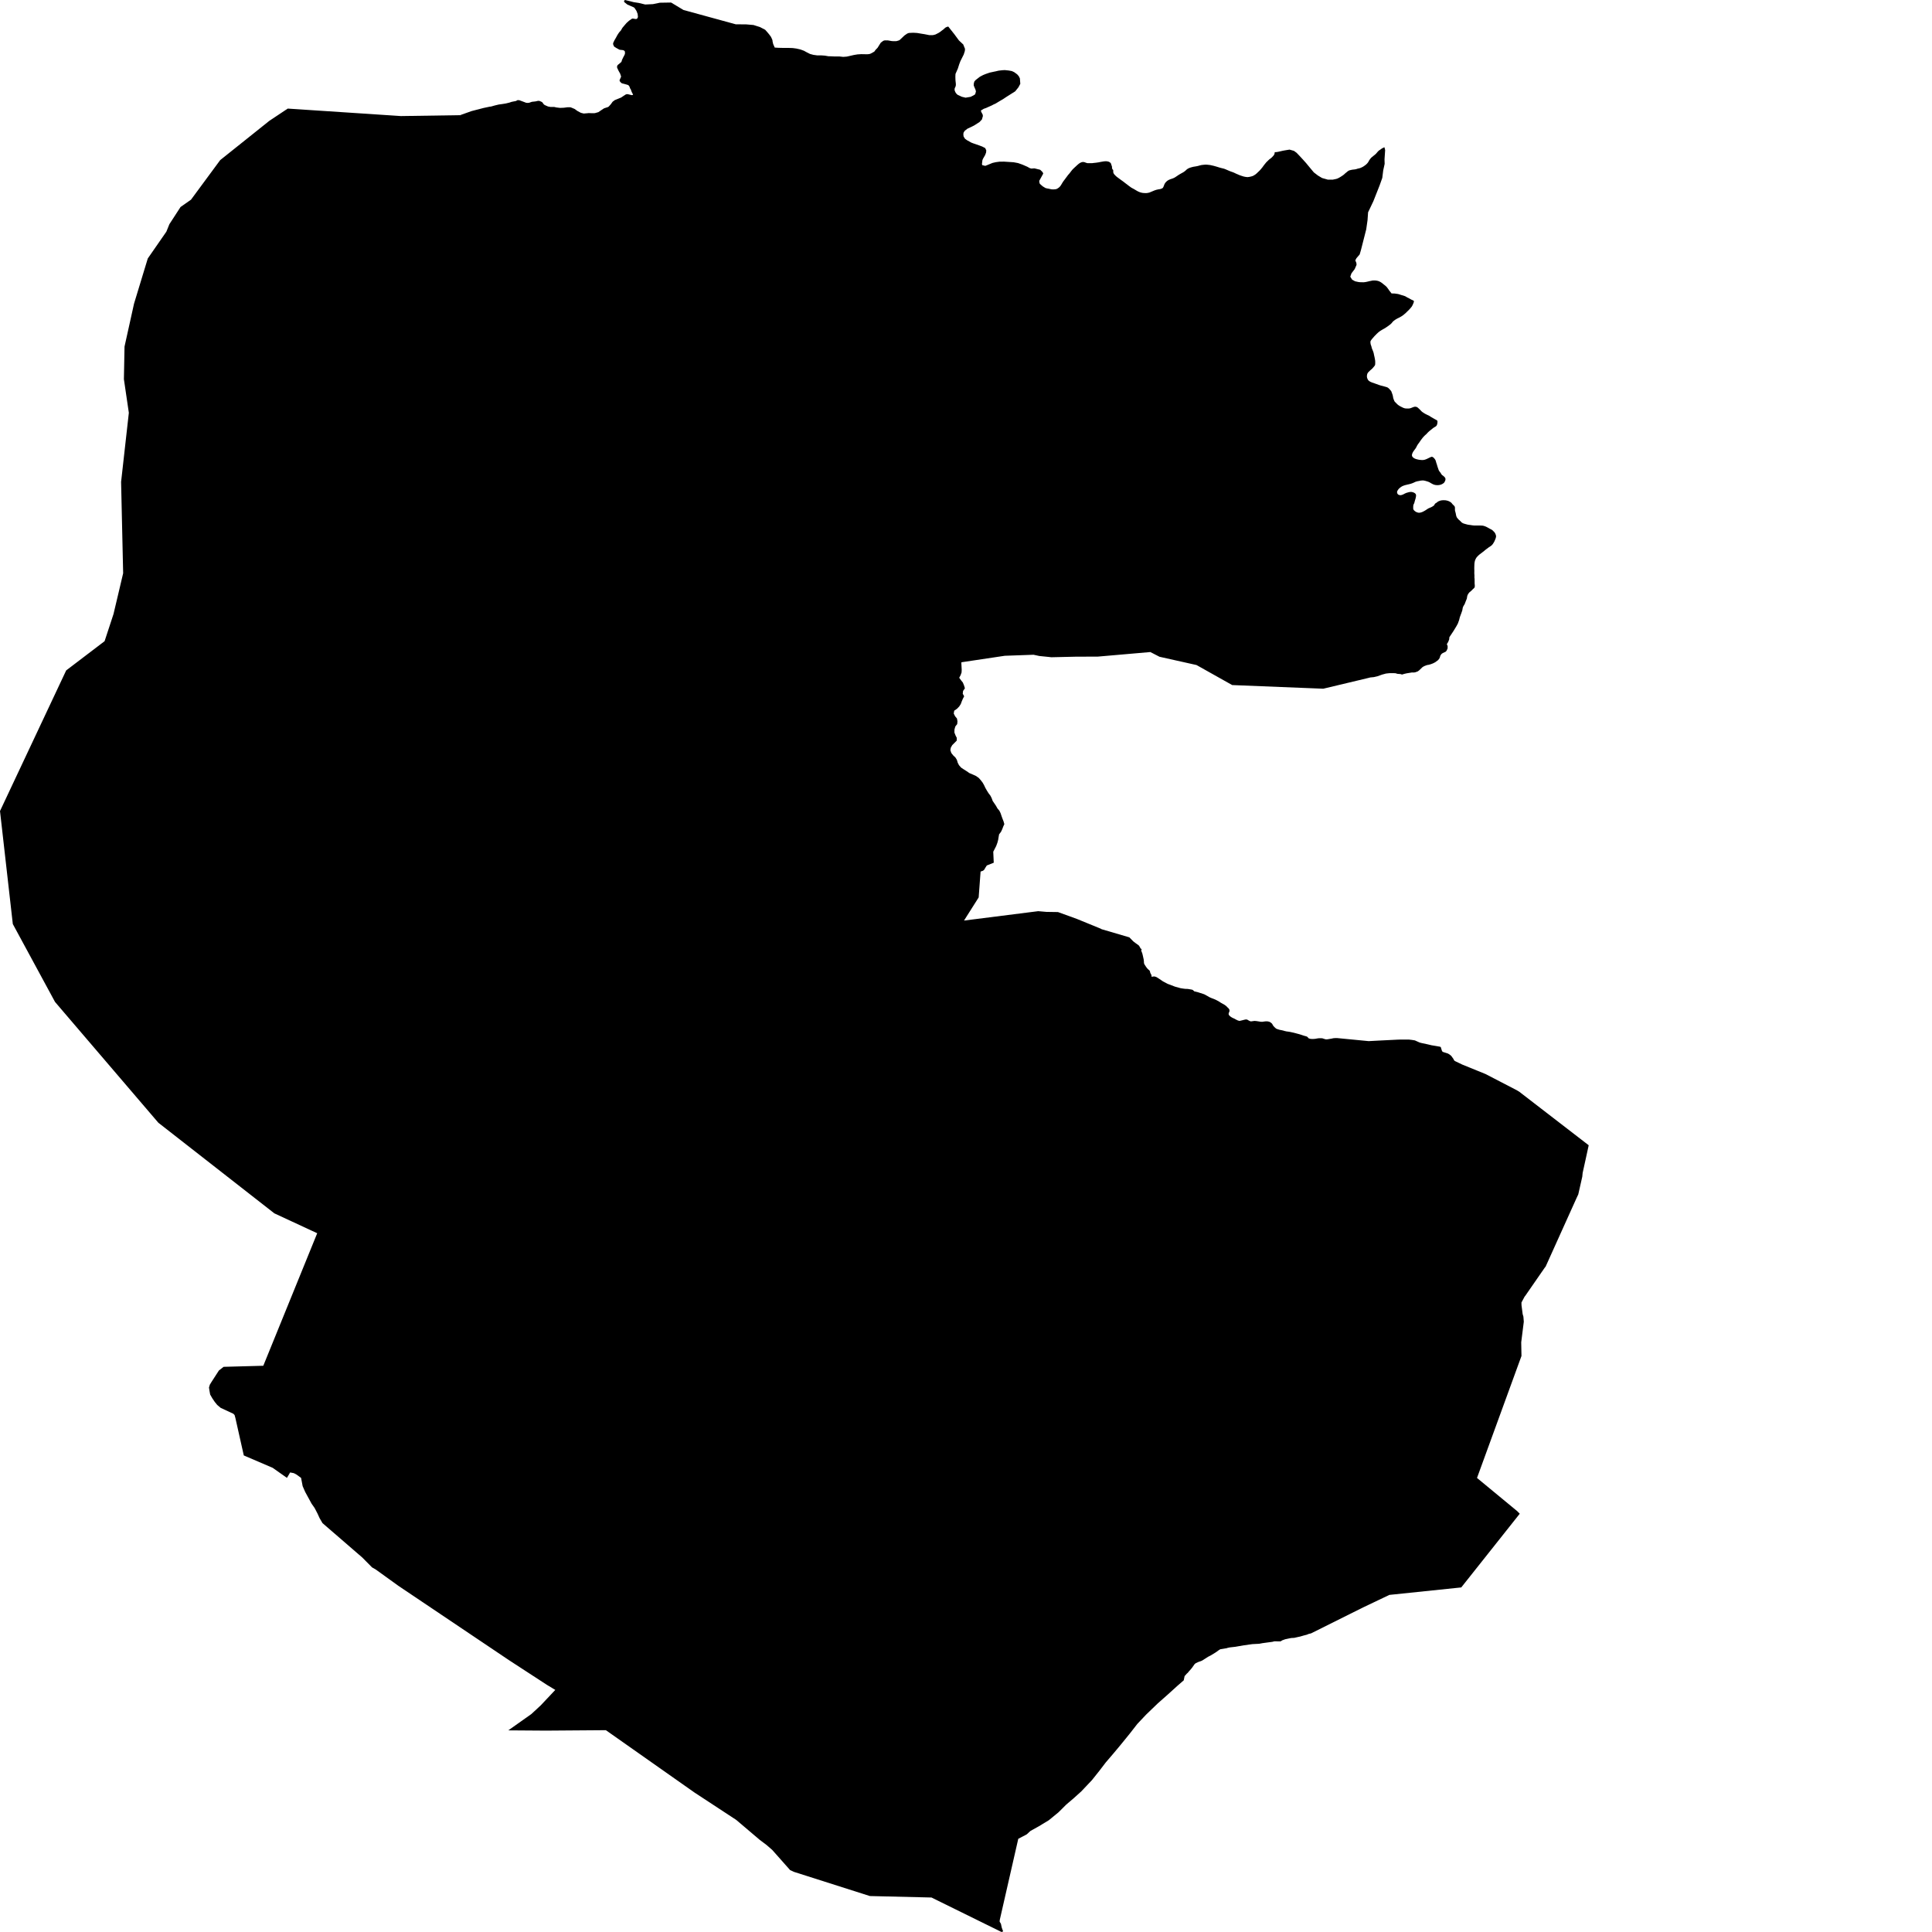 <svg xmlns="http://www.w3.org/2000/svg" width="256" height="256"><path d="M84.632,0.389 85.496,0.596 86.517,0.548 87.431,0.36 88.921,0.336 90.561,1.321 92.817,1.94 97.49,3.22 98.882,3.231 99.845,3.314 100.103,3.397 100.698,3.585 101.39,3.945 101.659,4.246 101.909,4.546 102.155,4.877 102.178,4.924 102.326,5.248 102.357,5.348 102.365,5.472 102.447,5.826 102.476,5.891 102.52,6.009 102.579,6.109 102.598,6.162 102.611,6.209 102.632,6.256 102.665,6.304 103.124,6.333 103.583,6.345 104.068,6.351 104.541,6.351 105.04,6.368 105.528,6.433 105.971,6.534 106.098,6.569 106.52,6.722 106.927,6.946 107.33,7.147 107.762,7.265 108.262,7.336 108.788,7.336 109.296,7.371 109.771,7.453 110.066,7.459 110.593,7.483 111.076,7.483 111.236,7.483 111.727,7.536 112.2,7.501 112.651,7.4 113.136,7.288 113.629,7.206 114.124,7.176 114.762,7.188 114.928,7.188 115.124,7.17 115.228,7.153 115.376,7.1 115.776,6.881 115.87,6.817 116.003,6.622 116.286,6.327 116.495,5.991 116.692,5.679 116.731,5.637 117.014,5.425 117.061,5.401 117.109,5.384 117.163,5.366 117.223,5.354 117.286,5.348 117.659,5.354 118.126,5.437 118.328,5.454 118.71,5.454 118.773,5.449 118.837,5.437 119.106,5.354 119.152,5.337 119.236,5.278 119.532,5 119.838,4.706 120.214,4.446 120.404,4.375 120.477,4.364 121.009,4.34 121.52,4.369 122.016,4.452 122.498,4.529 123.128,4.653 123.594,4.653 123.68,4.641 123.952,4.57 124.351,4.369 124.561,4.234 124.884,3.986 124.949,3.945 125.275,3.656 125.399,3.597 125.459,3.568 125.517,3.55 125.599,3.532 125.651,3.52 126.457,4.535 126.926,5.171 127.071,5.366 127.634,5.891 127.869,6.475 127.847,6.758 127.701,7.218 127.256,8.108 127.099,8.521 126.922,9.081 126.608,9.794 126.591,10.148 126.598,10.455 126.608,10.667 126.651,11.074 126.657,11.269 126.619,11.457 126.501,11.705 126.484,11.929 126.571,12.171 126.667,12.342 126.864,12.548 127.452,12.825 127.755,12.896 127.945,12.943 128.611,12.831 128.969,12.654 129.215,12.495 129.316,12.118 129.263,11.894 129.101,11.522 129.02,11.298 129.036,11.05 129.109,10.797 129.266,10.614 129.834,10.172 130.257,9.948 130.572,9.818 131.108,9.629 132.345,9.358 132.817,9.305 133.14,9.287 133.644,9.34 134.049,9.411 134.371,9.553 134.78,9.848 134.902,9.989 134.992,10.089 135.139,10.384 135.195,11.104 134.953,11.563 134.523,12.1 133.328,12.855 132.916,13.132 132.489,13.38 131.912,13.728 131.65,13.845 131.418,13.969 130.64,14.317 130.361,14.412 130.02,14.612 129.972,14.689 130.041,14.866 130.118,15.007 130.219,15.208 130.234,15.396 130.106,15.833 129.792,16.169 129.072,16.629 128.769,16.782 128.192,17.053 127.832,17.33 127.671,17.59 127.648,17.826 127.683,18.091 127.869,18.386 128.127,18.575 128.71,18.899 128.99,19.005 129.772,19.276 130.137,19.412 130.541,19.618 130.685,19.919 130.662,20.208 130.536,20.544 130.257,21.028 130.178,21.21 130.113,21.735 130.157,21.883 130.555,21.977 130.812,21.877 131.512,21.588 131.956,21.488 132.441,21.423 133.039,21.417 134.31,21.499 134.89,21.606 135.474,21.812 136.112,22.089 136.454,22.278 136.669,22.337 137.069,22.307 137.83,22.496 138.142,22.797 138.235,22.997 138.066,23.31 137.702,23.97 137.747,24.283 137.794,24.353 137.898,24.46 138.165,24.69 138.533,24.914 138.616,24.937 138.793,24.978 138.882,24.99 138.977,25.008 139.076,25.032 139.182,25.055 139.295,25.079 139.412,25.091 139.529,25.096 139.636,25.096 139.737,25.085 139.832,25.079 139.926,25.061 140.012,25.037 140.093,24.996 140.169,24.949 140.245,24.896 140.319,24.843 140.39,24.778 140.459,24.701 140.524,24.625 140.583,24.536 140.64,24.442 140.701,24.342 140.759,24.241 140.818,24.147 140.88,24.053 140.943,23.964 141.01,23.876 141.083,23.781 141.163,23.675 141.243,23.563 141.325,23.457 141.466,23.263 141.537,23.174 141.613,23.086 141.683,23.009 141.752,22.921 141.823,22.832 141.899,22.726 141.985,22.62 142.073,22.508 142.165,22.413 142.258,22.319 142.44,22.148 142.527,22.071 142.702,21.906 142.795,21.824 142.891,21.741 142.992,21.665 143.095,21.594 143.206,21.541 143.32,21.494 143.426,21.47 143.53,21.464 143.631,21.476 143.727,21.499 143.82,21.535 143.908,21.57 144.087,21.617 144.191,21.623 144.304,21.623 144.425,21.623 144.545,21.623 144.663,21.623 144.786,21.611 144.907,21.594 145.024,21.582 145.138,21.57 145.248,21.558 145.364,21.541 145.483,21.523 145.608,21.505 145.737,21.476 145.863,21.452 145.989,21.429 146.112,21.411 146.23,21.387 146.338,21.376 146.435,21.37 146.527,21.37 146.621,21.37 146.713,21.381 146.882,21.417 147.03,21.488 147.151,21.582 147.22,21.694 147.258,21.83 147.282,21.9 147.329,22.03 147.349,22.13 147.343,22.207 147.357,22.307 147.394,22.396 147.45,22.484 147.505,22.514 147.511,22.785 147.534,22.926 147.636,23.092 147.741,23.204 147.874,23.339 148.039,23.475 148.367,23.717 148.518,23.829 148.666,23.935 148.808,24.035 148.952,24.147 149.111,24.271 149.417,24.501 149.567,24.619 149.722,24.731 149.883,24.849 150.048,24.943 150.227,25.037 150.408,25.144 150.586,25.25 150.764,25.35 150.943,25.433 151.122,25.497 151.366,25.556 151.606,25.58 151.868,25.586 152.053,25.568 152.297,25.515 152.523,25.421 152.977,25.232 153.228,25.149 153.486,25.091 153.727,25.055 153.928,24.99 154.083,24.896 154.156,24.766 154.229,24.589 154.293,24.412 154.393,24.241 154.537,24.076 154.703,23.935 154.886,23.829 155.101,23.74 155.324,23.669 155.543,23.581 155.696,23.498 155.849,23.398 156.013,23.286 156.18,23.174 156.346,23.074 156.514,22.979 156.685,22.885 156.845,22.791 156.985,22.691 157.114,22.584 157.237,22.466 157.372,22.366 157.529,22.284 157.694,22.219 157.868,22.166 158.114,22.101 158.298,22.071 158.511,22.036 158.714,21.995 158.966,21.924 159.217,21.865 159.482,21.836 159.681,21.818 159.89,21.818 160.172,21.847 160.369,21.871 160.575,21.918 160.786,21.965 161.003,22.024 161.207,22.083 161.4,22.142 161.587,22.201 161.785,22.254 161.994,22.307 162.207,22.36 162.391,22.431 162.556,22.502 162.732,22.579 162.926,22.661 163.125,22.738 163.317,22.803 163.51,22.879 163.682,22.962 163.845,23.038 164.016,23.109 164.204,23.192 164.399,23.263 164.594,23.327 164.776,23.386 165.033,23.439 165.288,23.469 165.546,23.439 165.802,23.38 166.007,23.316 166.191,23.215 166.373,23.097 166.551,22.944 166.67,22.826 166.804,22.702 166.934,22.573 167.055,22.437 167.167,22.301 167.274,22.172 167.406,21.989 167.498,21.865 167.597,21.741 167.703,21.611 167.81,21.482 167.93,21.37 168.05,21.252 168.172,21.134 168.365,20.992 168.537,20.845 168.653,20.721 168.768,20.597 168.871,20.414 168.905,20.226 168.905,20.161 169.103,20.155 169.313,20.125 169.499,20.084 169.709,20.037 169.939,19.984 170.18,19.937 170.429,19.896 170.681,19.854 170.874,19.825 171.454,19.99 171.803,20.243 172.233,20.692 172.651,21.146 173.072,21.617 173.618,22.278 174.091,22.844 174.629,23.257 175.181,23.587 175.946,23.805 176.603,23.805 176.733,23.776 176.885,23.746 177.05,23.711 177.215,23.658 177.364,23.587 177.504,23.51 177.641,23.428 177.779,23.339 177.85,23.292 177.92,23.245 177.989,23.198 178.056,23.145 178.118,23.092 178.223,22.991 178.323,22.909 178.427,22.826 178.529,22.738 178.626,22.667 178.73,22.602 178.849,22.561 178.971,22.531 179.102,22.502 179.242,22.478 179.405,22.461 179.587,22.437 179.749,22.396 179.894,22.349 180.022,22.319 180.151,22.29 180.279,22.248 180.41,22.189 180.532,22.13 180.645,22.066 180.761,21.989 180.876,21.906 180.996,21.812 181.103,21.712 181.197,21.611 181.278,21.505 181.336,21.411 181.382,21.323 181.432,21.24 181.482,21.163 181.534,21.093 181.595,21.01 181.668,20.933 181.716,20.874 181.838,20.78 181.928,20.703 182.027,20.621 182.134,20.538 182.239,20.45 182.333,20.361 182.41,20.273 182.48,20.19 182.55,20.108 182.616,20.037 182.692,19.966 182.788,19.896 182.902,19.825 183.018,19.736 183.145,19.654 183.293,19.577 183.448,19.512 183.539,19.896 183.456,21.11 183.473,21.712 183.285,22.573 183.159,23.575 182.811,24.554 181.979,26.659 181.278,28.133 181.206,29.171 181.031,30.392 180.714,31.636 180.33,33.145 180.162,33.717 179.73,34.219 179.587,34.502 179.728,34.844 179.749,35.097 179.504,35.657 179.076,36.218 178.919,36.66 179.163,37.055 179.559,37.273 179.775,37.32 179.963,37.362 180.177,37.391 180.425,37.397 180.672,37.403 180.894,37.379 181.084,37.344 181.264,37.303 181.447,37.255 181.645,37.22 181.848,37.173 182.046,37.161 182.253,37.167 182.475,37.196 182.708,37.261 182.93,37.373 183.125,37.503 183.29,37.639 183.459,37.774 183.621,37.904 183.766,38.052 183.88,38.205 183.984,38.346 184.08,38.494 184.18,38.618 184.283,38.747 184.376,38.871 184.418,38.883 184.516,38.883 184.618,38.889 184.721,38.889 184.822,38.895 184.92,38.912 185.015,38.924 185.193,38.948 185.349,38.983 185.492,39.03 185.735,39.107 185.827,39.131 185.924,39.16 186.023,39.19 186.117,39.225 186.199,39.254 186.334,39.331 186.426,39.39 186.502,39.431 186.588,39.467 186.675,39.514 186.906,39.644 187.026,39.708 187.162,39.767 187.278,39.821 187.345,39.885 187.351,39.962 187.322,40.068 187.28,40.18 187.227,40.31 187.195,40.375 187.164,40.446 187.126,40.516 187.088,40.587 187.043,40.652 186.992,40.717 186.941,40.776 186.837,40.9 186.784,40.959 186.726,41.018 186.668,41.082 186.602,41.147 186.537,41.206 186.471,41.271 186.406,41.336 186.341,41.401 186.271,41.472 186.196,41.536 186.04,41.666 185.957,41.737 185.87,41.802 185.782,41.861 185.691,41.92 185.434,42.067 185.352,42.108 185.273,42.144 185.124,42.22 184.978,42.303 184.845,42.391 184.718,42.486 184.597,42.58 184.508,42.68 184.425,42.787 184.324,42.893 184.205,42.999 184.076,43.093 183.939,43.199 183.867,43.247 183.79,43.3 183.714,43.353 183.633,43.406 183.554,43.459 183.47,43.512 183.383,43.559 183.296,43.606 183.123,43.706 183.033,43.76 182.947,43.813 182.863,43.866 182.786,43.925 182.71,43.978 182.636,44.043 182.56,44.107 182.488,44.178 182.416,44.243 182.349,44.314 182.285,44.379 182.223,44.444 182.16,44.503 182.096,44.573 182.035,44.644 181.975,44.715 181.844,44.862 181.78,44.939 181.723,45.016 181.67,45.092 181.624,45.163 181.595,45.234 181.586,45.363 181.602,45.487 181.616,45.605 181.655,45.723 181.704,45.859 181.724,45.93 181.744,46.012 181.764,46.089 181.786,46.171 181.814,46.236 181.869,46.372 181.899,46.443 181.927,46.513 181.976,46.649 181.998,46.72 182.019,46.796 182.037,46.879 182.074,47.062 182.091,47.144 182.109,47.221 182.126,47.292 182.154,47.427 182.178,47.563 182.203,47.704 182.214,47.781 182.22,47.858 182.225,47.934 182.225,48.011 182.223,48.082 182.22,48.206 182.214,48.306 182.186,48.4 182.127,48.489 182.049,48.589 181.959,48.695 181.906,48.754 181.851,48.819 181.788,48.878 181.723,48.937 181.658,48.99 181.545,49.09 181.455,49.179 181.384,49.249 181.321,49.308 181.25,49.397 181.196,49.485 181.157,49.597 181.132,49.727 181.121,49.857 181.131,49.975 181.155,50.087 181.2,50.193 181.251,50.305 181.323,50.405 181.446,50.505 181.582,50.588 181.661,50.623 181.747,50.659 181.844,50.7 181.947,50.729 182.049,50.765 182.146,50.8 182.335,50.871 182.433,50.9 182.533,50.936 182.623,50.971 182.712,51.007 182.808,51.036 182.915,51.071 183.027,51.101 183.146,51.13 183.264,51.16 183.37,51.189 183.57,51.248 183.661,51.272 183.809,51.319 183.911,51.378 184.001,51.449 184.093,51.537 184.188,51.643 184.286,51.755 184.36,51.862 184.4,51.968 184.438,52.08 184.485,52.198 184.527,52.327 184.545,52.398 184.562,52.469 184.576,52.54 184.587,52.622 184.601,52.693 184.618,52.77 184.661,52.899 184.714,53.023 184.742,53.094 184.771,53.159 184.813,53.224 184.87,53.283 184.935,53.348 185,53.412 185.068,53.483 185.138,53.554 185.216,53.625 185.296,53.684 185.382,53.743 185.465,53.796 185.551,53.843 185.64,53.89 185.806,53.973 185.884,54.014 186.038,54.073 186.188,54.114 186.34,54.126 186.51,54.132 186.694,54.126 186.787,54.114 186.876,54.091 186.961,54.067 187.106,54.008 187.241,53.955 187.377,53.908 187.512,53.89 187.661,53.908 187.794,53.961 187.897,54.043 188.001,54.138 188.11,54.244 188.219,54.35 188.272,54.409 188.329,54.468 188.387,54.527 188.453,54.58 188.524,54.633 188.597,54.68 188.673,54.727 188.748,54.775 188.83,54.828 188.915,54.869 189.007,54.916 189.1,54.963 189.2,55.01 189.294,55.052 189.377,55.093 189.45,55.14 189.593,55.235 189.674,55.282 189.753,55.329 189.829,55.37 189.904,55.417 189.979,55.459 190.056,55.5 190.131,55.547 190.279,55.624 190.41,55.7 190.465,55.783 190.473,55.883 190.467,55.989 190.455,56.101 190.429,56.219 190.382,56.349 190.291,56.467 190.226,56.514 190.15,56.561 190.072,56.608 189.994,56.65 189.926,56.703 189.859,56.75 189.795,56.803 189.728,56.856 189.659,56.915 189.586,56.974 189.507,57.033 189.427,57.098 189.344,57.169 189.263,57.245 189.186,57.316 189.039,57.481 188.959,57.558 188.875,57.629 188.796,57.699 188.724,57.776 188.657,57.841 188.595,57.912 188.535,57.977 188.479,58.047 188.422,58.124 188.362,58.201 188.3,58.283 188.239,58.366 188.184,58.448 188.084,58.596 188.029,58.672 187.975,58.743 187.919,58.82 187.866,58.896 187.816,58.973 187.771,59.05 187.728,59.132 187.688,59.221 187.643,59.297 187.597,59.38 187.544,59.457 187.49,59.527 187.439,59.598 187.388,59.663 187.342,59.728 187.26,59.846 187.192,59.964 187.137,60.093 187.115,60.164 187.095,60.235 187.09,60.359 187.125,60.471 187.187,60.565 187.294,60.66 187.425,60.742 187.589,60.813 187.685,60.842 187.788,60.866 187.897,60.895 188,60.913 188.096,60.931 188.191,60.937 188.286,60.948 188.38,60.954 188.559,60.954 188.744,60.925 188.842,60.895 188.94,60.86 189.031,60.825 189.121,60.783 189.201,60.742 189.279,60.707 189.421,60.636 189.552,60.577 189.672,60.53 189.787,60.536 189.892,60.589 189.979,60.665 190.065,60.76 190.148,60.866 190.217,60.996 190.244,61.066 190.268,61.143 190.288,61.226 190.311,61.308 190.334,61.379 190.362,61.45 190.387,61.526 190.41,61.603 190.45,61.745 190.473,61.821 190.498,61.898 190.524,61.974 190.552,62.051 190.578,62.128 190.603,62.204 190.631,62.281 190.661,62.346 190.734,62.464 190.802,62.546 190.852,62.611 190.903,62.676 190.946,62.765 190.999,62.847 191.078,62.936 191.18,63.012 191.295,63.101 191.401,63.201 191.481,63.301 191.528,63.413 191.533,63.519 191.515,63.637 191.466,63.761 191.398,63.885 191.354,63.95 191.298,64.009 191.229,64.056 191.154,64.103 191.081,64.15 190.939,64.209 190.796,64.251 190.65,64.274 190.499,64.286 190.347,64.28 190.186,64.262 190.019,64.221 189.871,64.162 189.793,64.121 189.714,64.08 189.638,64.038 189.565,63.997 189.493,63.95 189.417,63.909 189.334,63.867 189.241,63.832 189.141,63.797 189.035,63.767 188.929,63.732 188.825,63.708 188.73,63.685 188.564,63.661 188.41,63.667 188.245,63.685 188.156,63.702 188.062,63.726 187.96,63.743 187.849,63.761 187.734,63.791 187.625,63.82 187.527,63.856 187.442,63.897 187.361,63.938 187.275,63.973 187.185,64.015 187.094,64.044 187.002,64.08 186.909,64.109 186.81,64.133 186.703,64.162 186.487,64.209 186.378,64.239 186.277,64.262 186.181,64.286 186.089,64.315 186.003,64.345 185.918,64.38 185.837,64.41 185.692,64.492 185.558,64.587 185.493,64.64 185.43,64.693 185.369,64.752 185.313,64.811 185.267,64.876 185.192,64.988 185.138,65.094 185.114,65.2 185.128,65.306 185.168,65.412 185.242,65.513 185.363,65.577 185.503,65.613 185.655,65.607 185.813,65.56 185.968,65.495 186.117,65.412 186.198,65.377 186.286,65.336 186.38,65.3 186.479,65.271 186.575,65.247 186.666,65.218 186.839,65.188 187.006,65.182 187.168,65.212 187.325,65.265 187.465,65.342 187.563,65.43 187.617,65.53 187.635,65.636 187.629,65.754 187.606,65.884 187.581,66.002 187.552,66.114 187.513,66.238 187.474,66.368 187.44,66.497 187.418,66.586 187.395,66.662 187.36,66.739 187.311,66.833 187.278,66.928 187.264,67.034 187.26,67.14 187.257,67.246 187.257,67.352 187.269,67.458 187.314,67.559 187.392,67.647 187.491,67.736 187.603,67.812 187.728,67.871 187.847,67.912 187.96,67.936 188.082,67.942 188.219,67.918 188.363,67.877 188.517,67.818 188.673,67.736 188.752,67.694 188.827,67.647 188.9,67.606 189.034,67.517 189.156,67.435 189.275,67.364 189.408,67.305 189.549,67.246 189.68,67.187 189.806,67.116 189.909,67.046 189.986,66.993 190.048,66.934 190.084,66.851 190.124,66.78 190.185,66.715 190.279,66.651 190.376,66.598 190.444,66.533 190.543,66.462 190.662,66.403 190.79,66.356 190.925,66.314 191.084,66.291 191.272,66.279 191.374,66.285 191.474,66.285 191.57,66.297 191.66,66.314 191.83,66.356 191.99,66.415 192.133,66.491 192.266,66.58 192.322,66.633 192.373,66.692 192.428,66.763 192.483,66.827 192.543,66.886 192.705,67.046 192.767,67.152 192.787,67.264 192.79,67.488 192.787,67.582 192.8,67.677 192.843,67.836 192.89,68.013 192.918,68.16 192.945,68.302 192.993,68.455 193.058,68.591 193.168,68.72 193.268,68.838 193.4,68.95 193.538,69.08 193.669,69.222 193.848,69.334 194.058,69.404 194.269,69.463 194.468,69.516 194.65,69.546 194.845,69.569 195.068,69.605 195.276,69.628 195.463,69.634 195.684,69.634 195.902,69.634 196.112,69.634 196.305,69.64 196.511,69.658 196.704,69.711 196.901,69.788 197.087,69.882 197.258,69.976 197.446,70.082 197.62,70.165 197.771,70.271 197.889,70.389 198.017,70.519 198.114,70.66 198.179,70.814 198.23,70.973 198.231,71.138 198.194,71.297 198.141,71.445 198.074,71.598 198.003,71.763 197.909,71.922 197.796,72.099 197.656,72.258 197.483,72.388 197.287,72.512 197.095,72.659 196.963,72.754 196.774,72.901 196.652,73.007 196.46,73.155 196.27,73.302 196.139,73.402 196.005,73.503 195.884,73.615 195.766,73.733 195.622,73.904 195.522,74.086 195.444,74.275 195.409,74.417 195.384,74.558 195.368,74.7 195.363,74.841 195.355,75.042 195.35,75.23 195.352,75.431 195.358,75.608 195.357,75.779 195.352,75.938 195.374,76.28 195.368,76.421 195.371,76.569 195.392,76.716 195.391,76.87 195.394,77.011 195.394,77.176 195.397,77.353 195.413,77.501 195.42,77.683 195.381,77.86 195.259,77.984 195.134,78.096 194.993,78.244 194.834,78.385 194.686,78.503 194.571,78.656 194.483,78.804 194.42,78.969 194.361,79.323 194.199,79.718 194.093,80.007 193.897,80.343 193.829,80.502 193.815,80.579 193.756,80.897 193.61,81.316 193.58,81.386 193.437,81.776 193.341,82.165 193.17,82.631 192.997,82.949 192.648,83.527 192.48,83.786 192.047,84.435 192.046,84.488 192.022,84.73 191.898,85.048 191.761,85.278 191.715,85.349 191.821,85.609 191.815,85.915 191.69,86.204 191.568,86.351 191.171,86.534 190.996,86.664 190.852,86.882 190.789,87.106 190.726,87.248 190.558,87.466 190.181,87.743 189.982,87.849 189.886,87.896 189.693,87.973 189.496,88.038 189.299,88.091 189.105,88.121 188.906,88.191 188.7,88.274 188.497,88.392 188.183,88.692 188.037,88.834 187.856,88.964 187.569,89.07 187.371,89.111 187.087,89.105 186.697,89.17 186.399,89.217 186.111,89.282 185.774,89.382 185.575,89.318 185.183,89.288 184.894,89.206 184.51,89.194 184.111,89.2 183.822,89.229 183.629,89.253 183.526,89.282 183.134,89.388 182.531,89.606 182.046,89.719 181.566,89.766 181.317,89.831 175.337,91.258 163.272,90.774 158.546,88.121 153.64,87.024 152.427,86.399 145.445,87.006 142.63,87.012 139.3,87.089 138.949,87.047 137.716,86.923 136.952,86.758 133.14,86.894 127.387,87.755 127.391,87.991 127.43,88.751 127.413,89.105 127.283,89.465 127.101,89.807 127.349,90.149 127.586,90.444 127.739,90.821 127.855,91.204 127.611,91.558 127.57,91.93 127.757,92.26 127.584,92.59 127.439,92.932 127.309,93.286 127.102,93.61 126.812,93.911 126.439,94.171 126.375,94.548 126.555,94.908 126.804,95.208 126.869,95.58 126.835,95.945 126.586,96.258 126.473,96.659 126.465,97.066 126.609,97.437 126.778,97.768 126.774,97.986 126.773,98.133 126.465,98.446 126.176,98.735 125.986,99.065 125.927,99.407 126.059,99.784 126.309,100.097 126.595,100.368 126.79,100.686 126.901,101.058 127.07,101.388 127.345,101.707 127.699,101.942 128.073,102.178 128.45,102.438 128.894,102.626 129.317,102.815 129.692,103.08 129.962,103.387 130.203,103.7 130.392,104.03 130.561,104.39 130.757,104.737 130.982,105.097 131.237,105.433 131.404,105.763 131.539,106.135 131.753,106.448 131.968,106.766 132.163,107.114 132.417,107.415 132.58,107.745 132.707,108.122 132.832,108.47 132.976,108.836 133.08,109.201 132.927,109.537 132.803,109.873 132.638,110.221 132.386,110.552 132.322,110.911 132.263,111.277 132.16,111.666 132.022,112.043 131.991,112.12 131.612,112.857 131.677,114.314 130.758,114.679 130.582,114.951 130.412,115.245 130.255,115.375 129.933,115.487 129.69,118.76 129.679,118.913 127.736,121.979 137.569,120.735 138.658,120.83 140.187,120.853 142.689,121.761 145.862,123.059 145.965,123.123 149.646,124.203 150.164,124.733 150.456,124.957 150.884,125.264 150.991,125.411 151.142,125.688 151.283,125.759 151.229,125.854 151.23,126.001 151.358,126.325 151.413,126.544 151.543,127.127 151.572,127.381 151.574,127.452 151.583,127.611 151.633,127.758 151.874,128.136 152.067,128.377 152.317,128.601 152.364,128.678 152.421,128.914 152.577,129.203 152.583,129.344 152.606,129.433 152.816,129.392 152.925,129.386 153.036,129.398 153.246,129.474 153.654,129.734 154.093,130.034 154.705,130.359 155.696,130.736 156.427,130.937 156.749,130.99 157.081,131.031 157.373,131.037 157.77,131.102 157.981,131.143 158.077,131.196 158.245,131.355 158.762,131.485 159.562,131.744 159.967,131.963 160.202,132.104 160.456,132.222 160.72,132.322 161.001,132.434 161.275,132.57 161.55,132.723 161.79,132.882 162.032,133.018 162.275,133.154 162.473,133.301 162.64,133.472 162.805,133.631 162.909,133.796 162.912,133.944 162.909,134.015 162.853,134.138 162.802,134.286 162.81,134.451 162.929,134.598 163.09,134.734 163.272,134.846 163.513,134.958 163.758,135.088 163.994,135.206 164.232,135.277 164.427,135.235 164.65,135.182 164.874,135.123 165.084,135.082 165.195,135.088 165.308,135.129 165.513,135.253 165.733,135.341 165.967,135.312 166.222,135.277 166.498,135.3 166.764,135.341 167.019,135.383 167.254,135.394 167.532,135.353 167.753,135.33 167.997,135.341 168.24,135.406 168.454,135.548 168.585,135.689 168.653,135.831 168.76,135.978 168.913,136.137 169.102,136.303 169.324,136.385 169.557,136.456 169.802,136.503 169.988,136.544 170.146,136.586 170.222,136.615 170.273,136.621 170.439,136.662 170.658,136.692 170.905,136.727 171.143,136.78 171.39,136.833 171.645,136.898 171.886,136.963 172.111,137.022 172.348,137.093 172.558,137.163 172.734,137.222 172.916,137.276 173.082,137.317 173.203,137.37 173.298,137.458 173.394,137.576 173.599,137.647 173.861,137.671 174.068,137.665 174.292,137.647 174.474,137.612 174.657,137.582 174.816,137.57 174.955,137.57 175.043,137.57 175.166,137.576 175.264,137.594 175.469,137.665 175.703,137.724 175.94,137.706 176.175,137.665 176.439,137.623 176.669,137.57 176.896,137.553 177.082,137.553 177.204,137.553 181.359,137.954 182.684,137.883 185.304,137.753 186.034,137.747 186.68,137.747 187.084,137.794 187.482,137.859 188.074,138.125 188.289,138.19 189.136,138.372 189.685,138.502 190.322,138.608 190.821,138.697 190.914,138.75 190.933,138.826 191.05,139.192 191.081,139.275 191.143,139.351 191.246,139.404 191.643,139.528 191.844,139.593 192.033,139.699 192.294,139.905 192.574,140.295 192.694,140.525 192.823,140.613 193.758,141.061 196.845,142.317 201.008,144.475 201.356,144.694 201.492,144.8 210.511,151.752 210.094,153.668 209.709,155.414 209.66,155.915 209.131,158.256 208.905,158.74 204.806,167.826 204.69,167.968 202.103,171.706 202.014,171.813 201.6,172.591 201.609,172.951 201.761,174.13 201.858,174.46 201.894,174.914 201.912,175.127 201.569,177.863 201.603,179.673 195.711,195.836 201.046,200.241 201.374,200.577 193.624,210.342 184.1,211.332 180.61,212.995 173.728,216.427 173.372,216.516 173.175,216.604 172.78,216.704 172.27,216.852 171.882,216.934 171.785,216.958 171.496,217.023 171.089,217.046 170.79,217.105 170.29,217.211 169.902,217.353 169.71,217.477 169.616,217.494 169.019,217.483 168.933,217.477 168.786,217.5 168.589,217.553 168.087,217.618 167.262,217.73 167.05,217.772 166.855,217.807 165.953,217.854 164.81,218.013 163.689,218.208 162.945,218.291 162.628,218.361 162.513,218.403 162.376,218.42 161.703,218.532 161.529,218.633 161.085,218.951 160.386,219.376 160.082,219.529 159.286,220.036 159.09,220.118 158.807,220.213 158.448,220.378 158.294,220.502 158.004,220.915 157.91,221.044 157.8,221.168 157.704,221.292 157.58,221.41 157.487,221.534 157.381,221.658 157.246,221.775 157.131,221.911 157.026,222.029 156.968,222.082 156.85,222.654 156.026,223.368 154.724,224.547 153.405,225.714 151.855,227.206 150.703,228.427 149.697,229.718 148.498,231.193 147.523,232.36 146.514,233.539 145.681,234.63 144.694,235.869 143.284,237.36 142.291,238.257 141.282,239.118 140.257,240.138 138.971,241.193 137.646,241.995 136.542,242.609 136.045,243.063 134.926,243.652 132.48,254.373 132.467,254.49 132.451,254.567 132.465,254.626 132.483,254.673 132.624,254.903 132.639,254.956 132.65,255.003 132.658,255.057 132.745,255.44 132.88,255.811 132.922,255.917 132.709,256 123.976,251.701 123.432,251.43 115.26,251.235 105.208,248.034 104.687,247.792 104.595,247.686 102.326,245.126 101.589,244.484 100.672,243.794 97.552,241.146 92.015,237.514 80.28,229.258 72.331,229.317 67.352,229.282 70.41,227.118 71.652,225.968 73.578,223.922 72.465,223.25 67.438,219.977 52.787,210.129 49.777,207.959 49.301,207.688 47.998,206.373 42.733,201.821 42.345,201.155 42.08,200.571 41.687,199.816 41.286,199.244 40.437,197.687 40.102,196.921 39.895,195.83 39.255,195.364 38.929,195.199 38.444,195.105 38.262,195.423 38.018,195.824 36.136,194.497 32.646,192.999 32.304,192.852 31.188,187.881 31.084,187.504 30.917,187.327 29.24,186.548 28.779,186.159 28.459,185.764 28.132,185.281 27.847,184.785 27.76,184.302 27.692,183.854 27.805,183.476 28.002,183.152 28.725,182.032 29.008,181.595 29.63,181.112 34.888,180.97 42.031,163.41 36.352,160.774 36.027,160.52 20.981,148.768 8.503,134.18 7.29,132.759 1.698,122.439 0,107.468 8.769,88.834 13.859,84.96 15.04,81.363 15.634,78.857 16.318,75.956 16.045,63.856 17.072,54.698 16.417,50.246 16.5,45.924 17.758,40.245 19.582,34.248 22.044,30.698 22.444,29.708 23.925,27.426 25.307,26.459 29.175,21.216 35.689,16.01 38.128,14.388 47.6,15.013 53.119,15.379 60.962,15.261 62.488,14.718 64.085,14.305 64.895,14.134 65.062,14.117 65.564,13.975 66.076,13.851 66.547,13.787 67.026,13.71 67.509,13.592 67.786,13.498 68.131,13.427 68.217,13.415 68.365,13.38 68.424,13.368 68.5,13.291 68.562,13.279 68.619,13.274 68.687,13.274 68.762,13.274 68.809,13.279 69.244,13.439 69.695,13.61 69.747,13.621 69.803,13.627 69.858,13.633 70.037,13.627 70.098,13.621 70.46,13.498 70.514,13.486 70.888,13.445 70.945,13.439 71.268,13.368 71.319,13.362 71.428,13.368 71.484,13.38 71.542,13.397 71.78,13.503 71.829,13.539 71.871,13.574 71.908,13.616 71.99,13.745 72.053,13.816 72.171,13.916 72.618,14.111 72.938,14.17 73.007,14.17 73.071,14.17 73.428,14.17 73.485,14.182 73.699,14.235 74.188,14.294 74.25,14.294 74.709,14.276 75.168,14.217 75.499,14.211 75.559,14.217 75.621,14.229 75.681,14.246 76.136,14.435 76.513,14.706 76.969,14.948 77.342,15.043 77.862,15.001 77.999,14.984 78.475,15.001 78.761,14.995 78.832,14.989 79.289,14.86 79.659,14.606 80.032,14.359 80.081,14.341 80.531,14.193 80.579,14.176 80.663,14.117 80.943,13.804 81.158,13.503 81.19,13.468 81.469,13.262 81.877,13.097 82.214,12.961 82.328,12.908 82.517,12.778 82.892,12.531 82.968,12.501 83.041,12.483 83.115,12.477 83.199,12.483 83.684,12.601 83.761,12.601 83.828,12.584 83.887,12.536 83.704,12.183 83.568,11.811 83.508,11.746 83.413,11.487 83.392,11.446 83.335,11.363 83.302,11.328 83.267,11.298 83.226,11.269 82.752,11.127 82.464,11.056 82.41,11.039 82.362,11.009 82.32,10.98 82.281,10.95 82.141,10.785 82.115,10.744 82.096,10.661 82.1,10.614 82.259,10.254 82.279,10.213 82.299,10.136 82.175,9.759 81.975,9.405 81.812,9.063 81.764,8.934 81.759,8.886 81.779,8.751 81.796,8.704 81.82,8.662 81.851,8.615 82.199,8.326 82.251,8.285 82.298,8.238 82.336,8.191 82.364,8.137 82.382,8.084 82.404,7.972 82.568,7.624 82.747,7.288 82.806,7.135 82.812,7.088 82.808,6.87 82.797,6.828 82.777,6.787 82.747,6.752 82.709,6.716 82.662,6.687 82.61,6.663 82.551,6.646 82.489,6.634 82.14,6.598 82.076,6.581 81.664,6.357 81.442,6.215 81.404,6.192 81.372,6.156 81.344,6.121 81.237,5.855 81.251,5.69 81.413,5.348 81.617,5 81.812,4.635 82.026,4.31 82.279,4.022 82.469,3.691 82.721,3.391 83.005,3.06 83.339,2.754 83.695,2.506 83.744,2.483 83.798,2.465 83.857,2.459 84.176,2.512 84.232,2.518 84.284,2.518 84.332,2.512 84.409,2.477 84.44,2.441 84.467,2.4 84.522,2.27 84.529,2.223 84.49,1.846 84.341,1.456 84.142,1.144 84.069,1.05 84.026,1.008 83.978,0.973 83.548,0.784 83.125,0.601 82.772,0.318 82.698,0.248 82.704,0.083 82.825,0 83.982,0.289 84.632,0.389Z"/></svg>